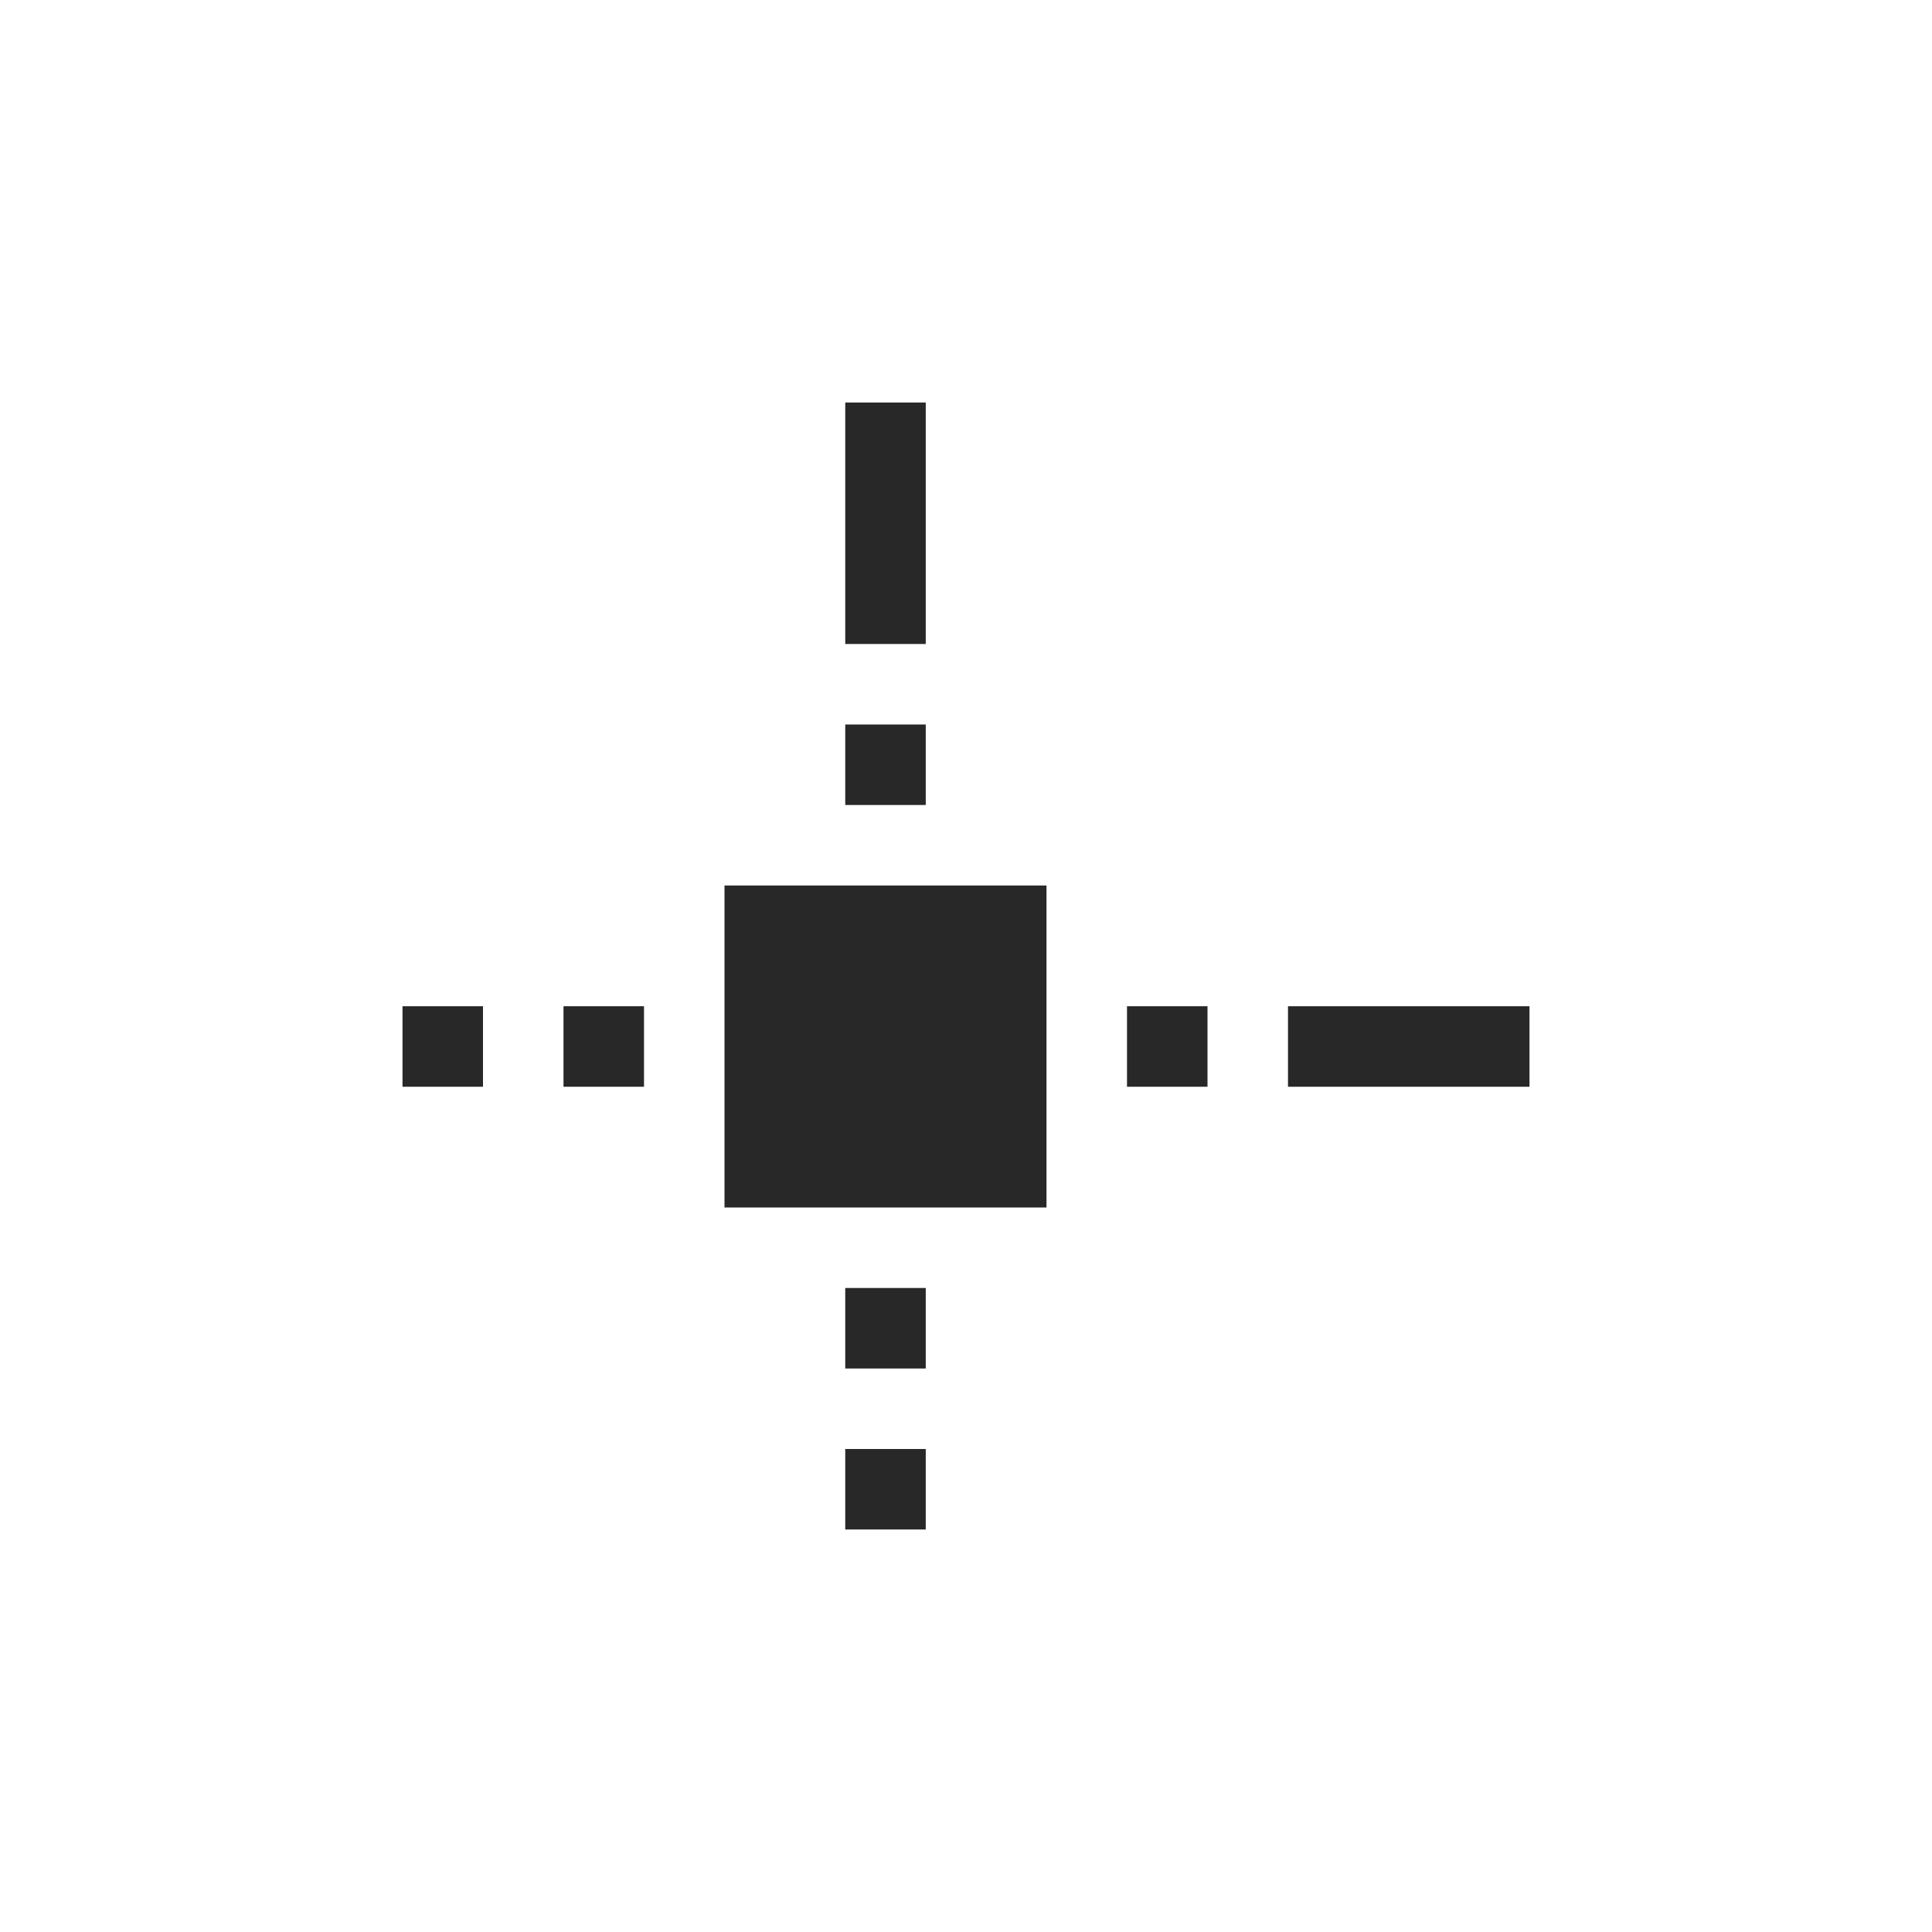 <svg width="24" height="24" version="1.1" xmlns="http://www.w3.org/2000/svg">
  <defs>
    <style id="current-color-scheme" type="text/css">.ColorScheme-Text { color:#282828; } .ColorScheme-Highlight { color:#458588; }</style>
  </defs>
  <path class="ColorScheme-Text" d="m10.5 5v3h1v-3zm0 4v1h1v-1zm-1.5 2v4h4v-4zm-4 1.5v1h1v-1zm2 0v1h1v-1zm7 0v1h1v-1zm2 0v1h3v-1zm-5.5 3.5v1h1v-1zm0 2v1h1v-1z" fill="currentColor"/>
</svg>
